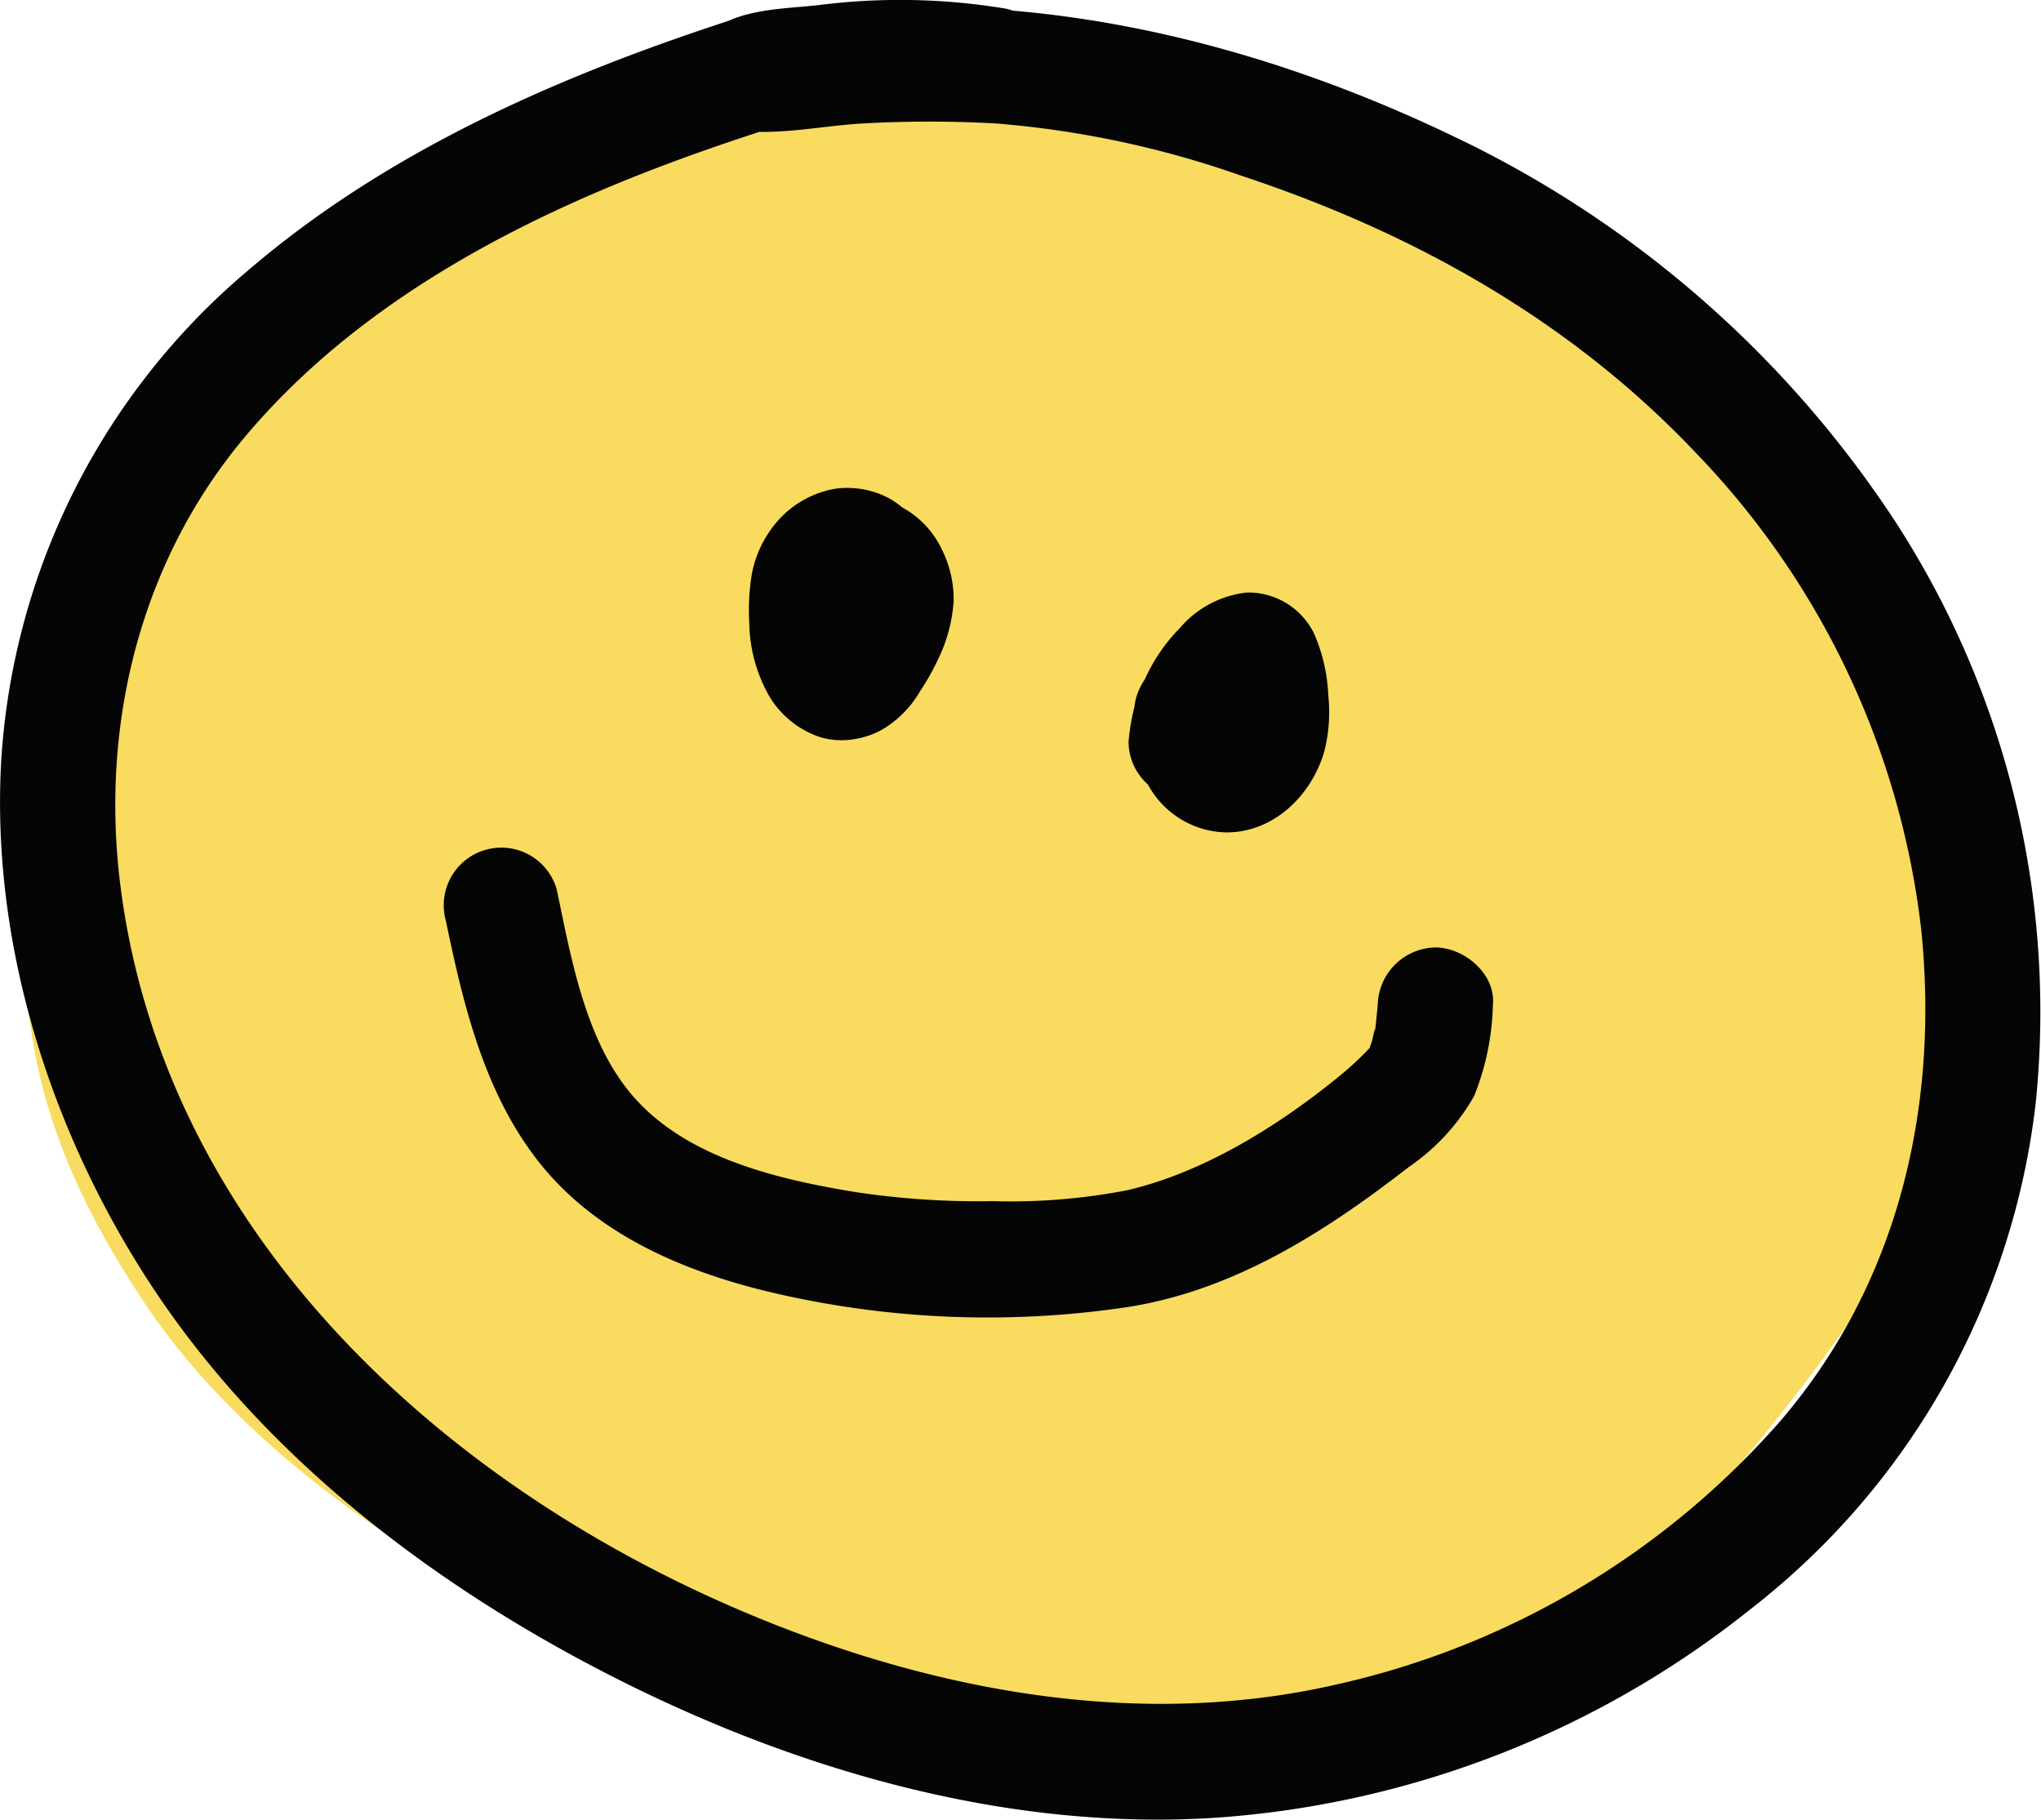 <svg id="gele-smiley" xmlns="http://www.w3.org/2000/svg" xmlns:xlink="http://www.w3.org/1999/xlink" width="135.975" height="121.209" viewBox="0 0 135.975 121.209">
  <defs>
    <clipPath id="clip-path">
      <rect id="Rectangle_50" data-name="Rectangle 50" width="135.975" height="121.209" fill="none"/>
    </clipPath>
  </defs>
  <g id="Group_63" data-name="Group 63" transform="translate(0 0)" clip-path="url(#clip-path)">
    <path id="Path_176" data-name="Path 176" d="M106.176,17.487c12.861,10.251,20.393,24.472,25.669,38.057,5.408,13.926-11.368,34.713-20.752,45.121s-24.117,15.692-39.107,15.551-30.148-5.4-43.353-13.49C21.031,98.069,13.86,92.33,9,85.028,1.507,73.765-1.168,63.348,3.25,47.612c1.858-6.62,4.341-12.975,8.979-17.861,7.662-8.073,25.25-24.538,36.915-25.926,17.181-2.046,44.616.614,57.032,13.662" transform="translate(0.594 1.715)" fill="#f8db5f"/>
    <path id="Path_177" data-name="Path 177" d="M41.72,26.224a1.79,1.79,0,0,1-.16-.273l.387.918a1.727,1.727,0,0,1-.08-.29c.046.341.092.68.137,1.02a1.722,1.722,0,0,1,.006-.4c-.046.341-.092.68-.137,1.02a2.064,2.064,0,0,1,.117-.393l-.387.916a2.5,2.5,0,0,1,.279-.453c-.2.259-.4.517-.6.776a2.622,2.622,0,0,1,.394-.377l-.776.6a2.624,2.624,0,0,1,.376-.221l-.918.387a2.105,2.105,0,0,1,.517-.143l-1.019.137a2.054,2.054,0,0,1,.322,0l-1.019-.138a2.319,2.319,0,0,1,.556.157l-.916-.388a2.758,2.758,0,0,1,.49.3l-.776-.6a3.266,3.266,0,0,1,.408.416c-.2-.259-.4-.517-.6-.776a3.656,3.656,0,0,1,.42.723l-.387-.916a3.989,3.989,0,0,1,.246.941c-.046-.339-.091-.68-.137-1.019a4.13,4.13,0,0,1-.015.913c.046-.339.092-.68.137-1.019a6.3,6.3,0,0,1-.434,1.485l.387-.916A13.666,13.666,0,0,1,36.975,31.3q.3-.389.6-.776a3.555,3.555,0,0,1-.532.542l.776-.6a2.4,2.4,0,0,1-.425.247l.916-.387a2.085,2.085,0,0,1-.44.112l1.019-.137a1.971,1.971,0,0,1-.381,0l1.019.137a1.833,1.833,0,0,1-.348-.1l.916.387a1.951,1.951,0,0,1-.393-.233l.776.6a2.744,2.744,0,0,1-.4-.419q.3.389.6.776a4.331,4.331,0,0,1-.474-.838q.193.46.387.918a6.985,6.985,0,0,1-.448-1.659l.138,1.019a11.588,11.588,0,0,1-.043-2.86c-.046.339-.092.68-.137,1.019a5.3,5.3,0,0,1,.3-1.177l-.387.918a3.622,3.622,0,0,1,.39-.694l-.6.776a3.549,3.549,0,0,1,.64-.638l-.776.6a3.3,3.3,0,0,1,.548-.318l-.916.387a2.724,2.724,0,0,1,.592-.169l-1.019.137a2.468,2.468,0,0,1,.488-.006c-.341-.046-.68-.092-1.02-.137a2.371,2.371,0,0,1,.473.12l-.916-.387a2.322,2.322,0,0,1,.48.282l-.776-.6a2.623,2.623,0,0,1,.312.315c-.2-.259-.4-.517-.6-.776a2.879,2.879,0,0,1,.347.585l-.387-.916a3.482,3.482,0,0,1,.213.786c-.046-.339-.092-.68-.137-1.019a3.569,3.569,0,0,1,0,.819l.138-1.02a4.4,4.4,0,0,1-.258.927l.387-.916a7.611,7.611,0,0,1-1,1.634l.6-.776c-.215.273-.436.54-.66.807l6.026.775a5.454,5.454,0,0,1-.643-1.126l.387.918a5.75,5.75,0,0,1-.333-1.254l.138,1.019a5.391,5.391,0,0,1,0-1.3l-.138-1.019a2.873,2.873,0,0,0-.686-1.3,3.53,3.53,0,0,0-1.993-1.375,5.73,5.73,0,0,0-2.438.012,4.862,4.862,0,0,0-2.047,1.177,5.435,5.435,0,0,0-.875,1.148,4.392,4.392,0,0,0-.575,2.388A4.179,4.179,0,0,0,34.5,31.368a3.838,3.838,0,0,0,5.426,0,3.709,3.709,0,0,0,1.123-2.713.725.725,0,0,1-.008-.23c-.046.339-.092.68-.137,1.019a.871.871,0,0,1,.058-.221l-.387.918a.962.962,0,0,1,.115-.2c-.2.258-.4.517-.6.776a1.05,1.05,0,0,1,.16-.17l-.776.6a1.509,1.509,0,0,1,.3-.175l-.916.387a.847.847,0,0,1,.223-.048l-1.019.138h.115l-1.02-.137.115.018-2.816-3.7a8.3,8.3,0,0,0,1.5,5.613,3.854,3.854,0,0,0,1.377,1.377,2.851,2.851,0,0,0,1.427.456,3.634,3.634,0,0,0,3.223-1.056,19.286,19.286,0,0,0,1.892-2.5,8.318,8.318,0,0,0,1.157-3.7,6.376,6.376,0,0,0-3.163-5.94,5.844,5.844,0,0,0-2.573-.694,5.094,5.094,0,0,0-1.866.25,6.581,6.581,0,0,0-3.055,2.01,7.451,7.451,0,0,0-1.656,3.411,14.611,14.611,0,0,0-.18,3.332A10.09,10.09,0,0,0,33.958,35.2a6.28,6.28,0,0,0,3.18,2.54,4.868,4.868,0,0,0,1.605.247,5.694,5.694,0,0,0,2.58-.671A7.019,7.019,0,0,0,43.9,34.75,16.349,16.349,0,0,0,45.066,32.7a10.477,10.477,0,0,0,1.086-3.947,7.39,7.39,0,0,0-.787-3.48,6.193,6.193,0,0,0-2.54-2.739,5.467,5.467,0,0,0-4.507-.476,6,6,0,0,0-3.341,2.814,5.5,5.5,0,0,0-.657,2.627,4.868,4.868,0,0,0,.773,2.6,4.131,4.131,0,0,0,2.293,1.763,3.921,3.921,0,0,0,2.956-.388,3.867,3.867,0,0,0,1.763-2.293,3.781,3.781,0,0,0-.387-2.956" transform="translate(17.38 11.322)" fill="#050505"/>
    <path id="Path_178" data-name="Path 178" d="M56.673,35.639c0-.043.011-.086.015-.129-.044.341-.091.68-.137,1.02a8.716,8.716,0,0,1,.575-2.116l-.387.916a9.014,9.014,0,0,1,1.1-1.9l-.6.776A8.7,8.7,0,0,1,58.7,32.743l-.776.6a3.506,3.506,0,0,1,.58-.376l-.916.387a1.139,1.139,0,0,1,.262-.084c-.341.045-.68.091-1.02.137a1.345,1.345,0,0,1,.333,0l-1.02-.137a.785.785,0,0,1,.178.049l-.916-.387a1.288,1.288,0,0,1,.236.135l-.776-.6a1.867,1.867,0,0,1,.2.2l-.6-.776a2.44,2.44,0,0,1,.307.531l-.387-.918a4.6,4.6,0,0,1,.264,1.04c-.046-.339-.092-.68-.137-1.019a12.576,12.576,0,0,1,.129,3.092l.138-1.02a5.242,5.242,0,0,1-.31,1.2q.193-.46.387-.918a4.343,4.343,0,0,1-.542.922q.3-.387.6-.776a3.976,3.976,0,0,1-.579.58c.258-.2.517-.4.775-.6a3.317,3.317,0,0,1-.589.354l.916-.387a2.884,2.884,0,0,1-.661.187l1.02-.138a2.379,2.379,0,0,1-.456.008l1.019.138a2.59,2.59,0,0,1-.548-.141l.916.387a2.828,2.828,0,0,1-.5-.282l.776.6a2.676,2.676,0,0,1-.479-.48c.2.259.4.517.6.776a2.5,2.5,0,0,1-.221-.382l.387.916a2.13,2.13,0,0,1-.123-.413q.069.511.138,1.02a1.9,1.9,0,0,1-.006-.428c-.046.341-.091.68-.137,1.02.026-.15.074-.293.114-.44a4.442,4.442,0,0,0-.006-2.221,8.78,8.78,0,0,0-.7-1.659l.387.916a1.631,1.631,0,0,1-.081-.308c.046.341.091.68.137,1.02a.746.746,0,0,1,0-.2c-.046.341-.092.68-.137,1.02l.023-.094q-.193.458-.387.918l.04-.084c-.2.259-.4.519-.6.776.02-.023.038-.048.058-.071l-.776.6c.026-.018.052-.037.078-.057l-.916.387.061-.021-1.019.137H53.5c-.341-.046-.68-.092-1.02-.137l.054.018-.916-.387.048.035-.776-.6c.014.015.028.032.043.048l-.6-.776a.512.512,0,0,1,.06.115L50,34.77l.015.06c-.045-.339-.091-.68-.137-1.019a.268.268,0,0,1,0,.11q.262-.969.523-1.937l-.017.043q.3-.389.6-.776l-.031.029,1.693-.987-.046.012h2.039L54.58,30.3a2.916,2.916,0,0,0-1.53-.069,2.851,2.851,0,0,0-1.426.456,3.835,3.835,0,0,0-1.377,5.248,3.676,3.676,0,0,0,2.293,1.763,5.409,5.409,0,0,0,2.1.009,3.891,3.891,0,0,0,1.739-1,4.036,4.036,0,0,0,1.18-2.836,4.221,4.221,0,0,0-3.043-4.036,4.17,4.17,0,0,0-5.04,3.006,5.22,5.22,0,0,0,.029,2.4,7.619,7.619,0,0,0,.658,1.51l-.387-.916a1.492,1.492,0,0,1,.1.361c-.046-.341-.092-.68-.137-1.02l0,.12c.046-.339.092-.68.137-1.019a6,6,0,0,0-.107,2.908A6.062,6.062,0,0,0,55.449,41.7c3.135.043,5.633-2.356,6.537-5.21a9.79,9.79,0,0,0,.367-2.346,10.037,10.037,0,0,0-.046-1.548,11.393,11.393,0,0,0-.958-4.159,4.874,4.874,0,0,0-4.455-2.716A6.835,6.835,0,0,0,52.407,28.1,11.724,11.724,0,0,0,50.274,31.1a14.658,14.658,0,0,0-.869,2.185A14.806,14.806,0,0,0,49,35.639a3.824,3.824,0,0,0,1.123,2.713,3.838,3.838,0,0,0,5.426,0q.3-.389.6-.776a3.817,3.817,0,0,0,.523-1.937" transform="translate(26.187 13.748)" fill="#050505"/>
    <path id="Path_179" data-name="Path 179" d="M19.388,41.646c1.159,5.583,2.524,11.333,6.078,15.929,4.123,5.334,10.687,7.842,17.112,9.175a62.865,62.865,0,0,0,22.352.625c7.036-1.133,13.071-5.01,18.6-9.3A14.237,14.237,0,0,0,87.9,53.329a17.321,17.321,0,0,0,1.246-6.054c.21-2.064-1.914-3.836-3.836-3.836a3.922,3.922,0,0,0-3.836,3.836c-.069.675-.129,1.35-.209,2.024.134-1.126-.163.364-.252.77.14-.628.121-.514-.052-.014-.236.684.313-.264-.08.138a21.638,21.638,0,0,1-1.717,1.616c-3.958,3.273-9.062,6.562-14.368,7.8a40.768,40.768,0,0,1-8.983.729,54.608,54.608,0,0,1-9.187-.612c-5.05-.832-10.92-2.2-14.522-6.106-3.333-3.612-4.32-9.209-5.317-14.011a3.837,3.837,0,1,0-7.4,2.039" transform="translate(10.313 19.673)" fill="#050505"/>
    <path id="Path_180" data-name="Path 180" d="M49.028,1.229C37.353,5.006,25.842,10.007,16.455,18.074A46.453,46.453,0,0,0,.1,50.369C-.7,62.931,3.488,75.833,10.464,86.2c7.595,11.279,18.944,19.788,31.015,25.819,12.125,6.058,25.926,9.964,39.576,9.062a64.13,64.13,0,0,0,35.631-13.94,49.9,49.9,0,0,0,18.938-33.676,60,60,0,0,0-9.407-38.8A72.29,72.29,0,0,0,96.93,9.126C85.141,3.454,72.278.043,59.156.482,57.6.534,56.05.623,54.5.732q-1.344.092-2.687.207c-.608.051-3.018-.055-.954.293q1.34,2.359,2.681,4.72l0-.012L51.781,8.233c-1.567.689.143.144.842.032.281-.046.565-.087.847-.129.687-.1-.974.112.367-.045.687-.08,1.377-.153,2.067-.213a35.308,35.308,0,0,1,9.014.087,3.943,3.943,0,0,0,4.72-2.679c.509-1.863-.632-4.346-2.681-4.719A43.02,43.02,0,0,0,54.5.344C51.56.666,47.309.56,46.14,3.911a3.852,3.852,0,0,0,2.679,4.72c2.817.476,5.98-.279,8.833-.416a79.876,79.876,0,0,1,8.742.012A64.685,64.685,0,0,1,82.7,11.705c11.471,3.8,21.958,9.649,30.318,18.5A54.76,54.76,0,0,1,128,61.966c1.2,11.871-1.559,23.617-9.451,32.761a55.348,55.348,0,0,1-29.3,17.434c-11.756,2.748-23.939,1.027-35.188-3.025C31.882,101.148,11.18,83.611,8.031,59.071c-1.38-10.751,1.3-21.7,8.356-30.053s16.928-13.8,27-17.689c2.534-.978,5.1-1.866,7.68-2.7,4.679-1.513,2.678-8.923-2.039-7.4" transform="translate(0 0)" fill="#050505"/>
  </g>
</svg>
